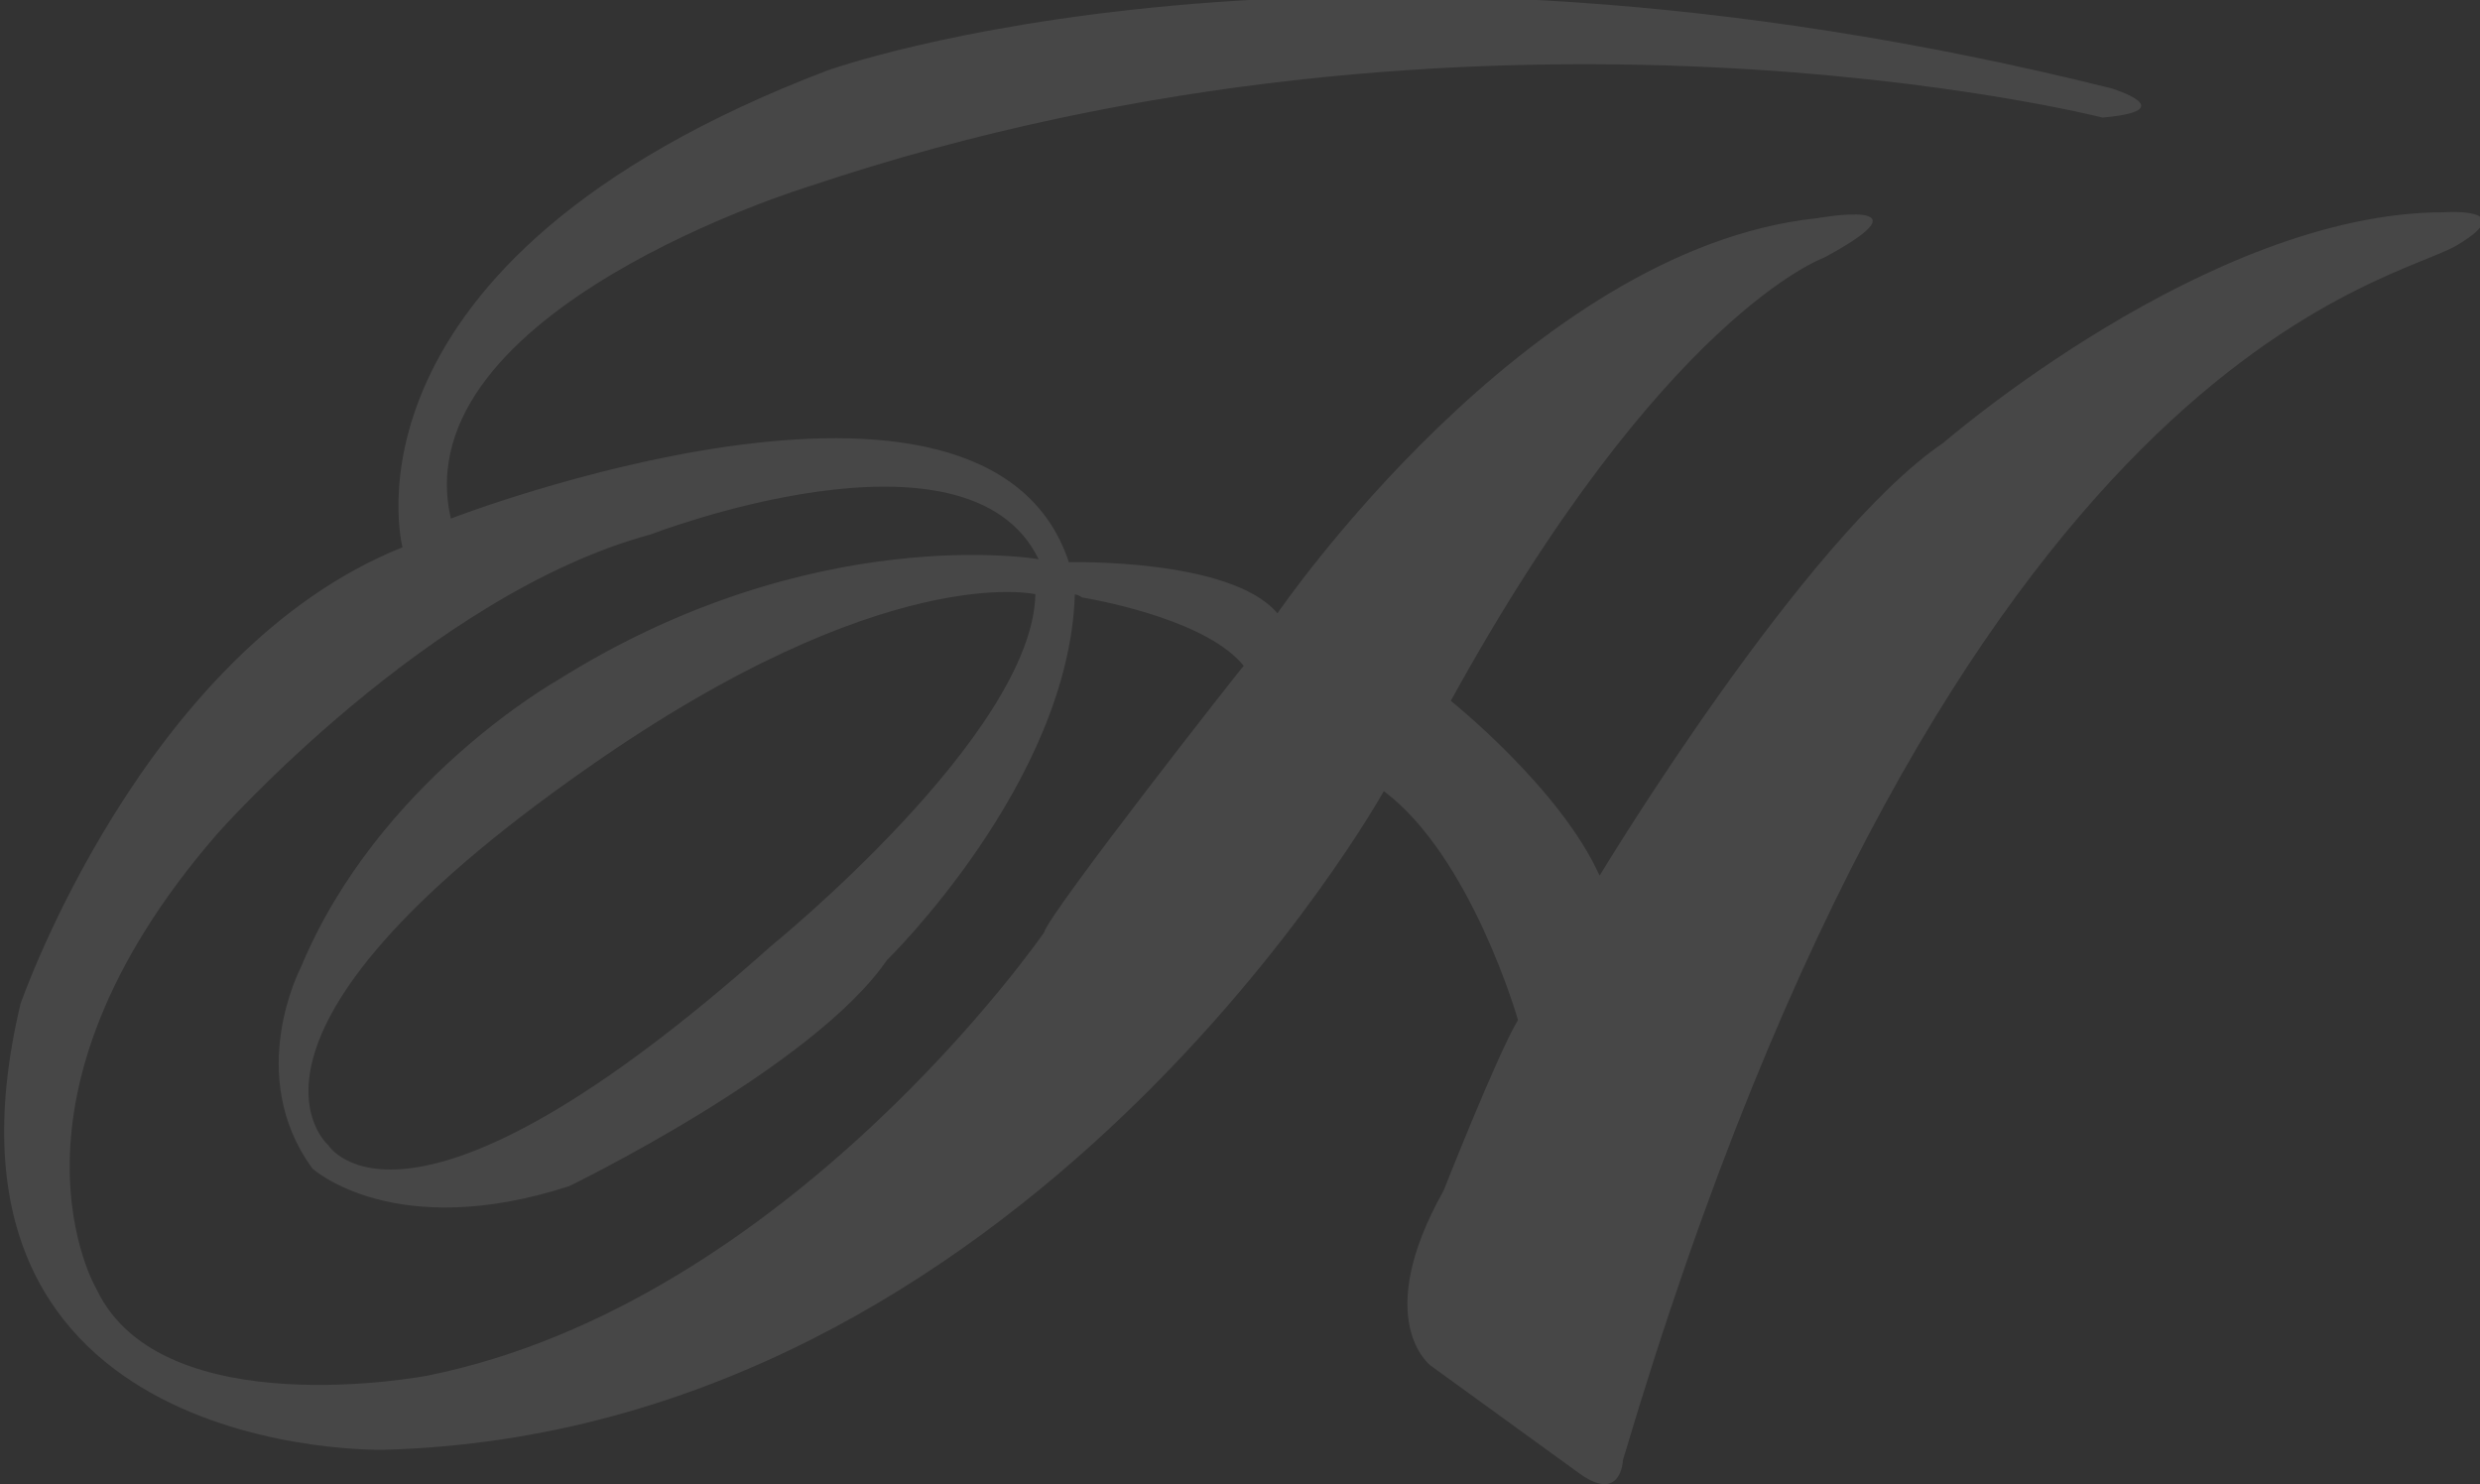 <?xml version="1.0" encoding="utf-8"?>
<!-- Generator: Adobe Illustrator 22.0.1, SVG Export Plug-In . SVG Version: 6.00 Build 0)  -->
<svg version="1.1" id="레이어_1" xmlns="http://www.w3.org/2000/svg" xmlns:xlink="http://www.w3.org/1999/xlink" x="0px"
	 y="0px" viewBox="0 0 1000 598.5" style="enable-background:new 0 0 1000 598.5;" xml:space="preserve">
<rect x="0" y="0" width="1000" height="598.5" fill="#333333" stroke="none"/>
<style type="text/css">
	.st0{opacity:0.1;}
	.st1{fill:#FFFFFF;}
</style>
<g id="레이어_1_1_" class="st0">
	<path class="st1" d="M985.3,85.6c-94.6,0-201.6,92.9-201.6,92.9C727.3,216.7,645,353.1,645,353.1c-15.9-35.3-60-70.5-60-70.5
		c85.8-155.8,150.5-178.7,150.5-178.7c45.8-24.7-2.9-15.9-2.9-15.9c-117,12.3-217.5,159.3-217.5,159.3
		C496.3,225,431,226.7,431,226.7c-33.5-101.1-249.2-17.6-249.2-17.6c-19.4-84.1,144.6-134,144.6-134C598-16.1,847.8,47.4,847.8,47.4
		c32.9-2.9,3.5-11.8,3.5-11.8c-318.6-79.4-517.9-7.1-517.9-7.1c-201.6,77-171.1,192.2-171.1,192.2c-104.6,41.7-154,184-154,184
		c-44.1,184.6,146.4,179.9,146.4,179.9C414,577.6,558,319,558,319c35.3,26.5,54.1,92.3,54.1,92.3c-8.2,13.5-30,68.8-30,68.8
		c-29.4,52.3-5.3,70.5-5.3,70.5l60,43.5c17,12.3,17.6-5.3,17.6-5.3C787.8,139.1,966.5,114.4,991.2,98.6
		C1016.5,83.3,985.3,85.6,985.3,85.6z M421,376c0,0-102.9,149.3-248.6,178.7c0,0-107,20.6-133.4-34.7c0,0-45.3-75.8,48.8-184
		c0,0,85.2-96.4,174.6-120.5c0,0,127.6-49.4,156.4,10c0,0-91.1-15.9-194,48.8c0,0-72.3,40.6-103.5,115.8c0,0-22.9,43.5,4.7,81.1
		c0,0,32.9,30,103.5,7.1c0,0,98.2-47.6,128.1-91.1c0,0,73.5-71.7,75.8-147.5c0,0,1.2,0,2.9,1.2c10.6,1.8,51.1,10,65.2,27.6
		C501.6,267.9,422.8,368.4,421,376z M417.5,239.6c-1.2,56.4-106.4,141.7-106.4,141.7C163.6,513,132.4,461.8,132.4,461.8
		S81.3,418.3,237,309.6C357,225.5,417.5,239.6,417.5,239.6z"/>
</g>
</svg>
